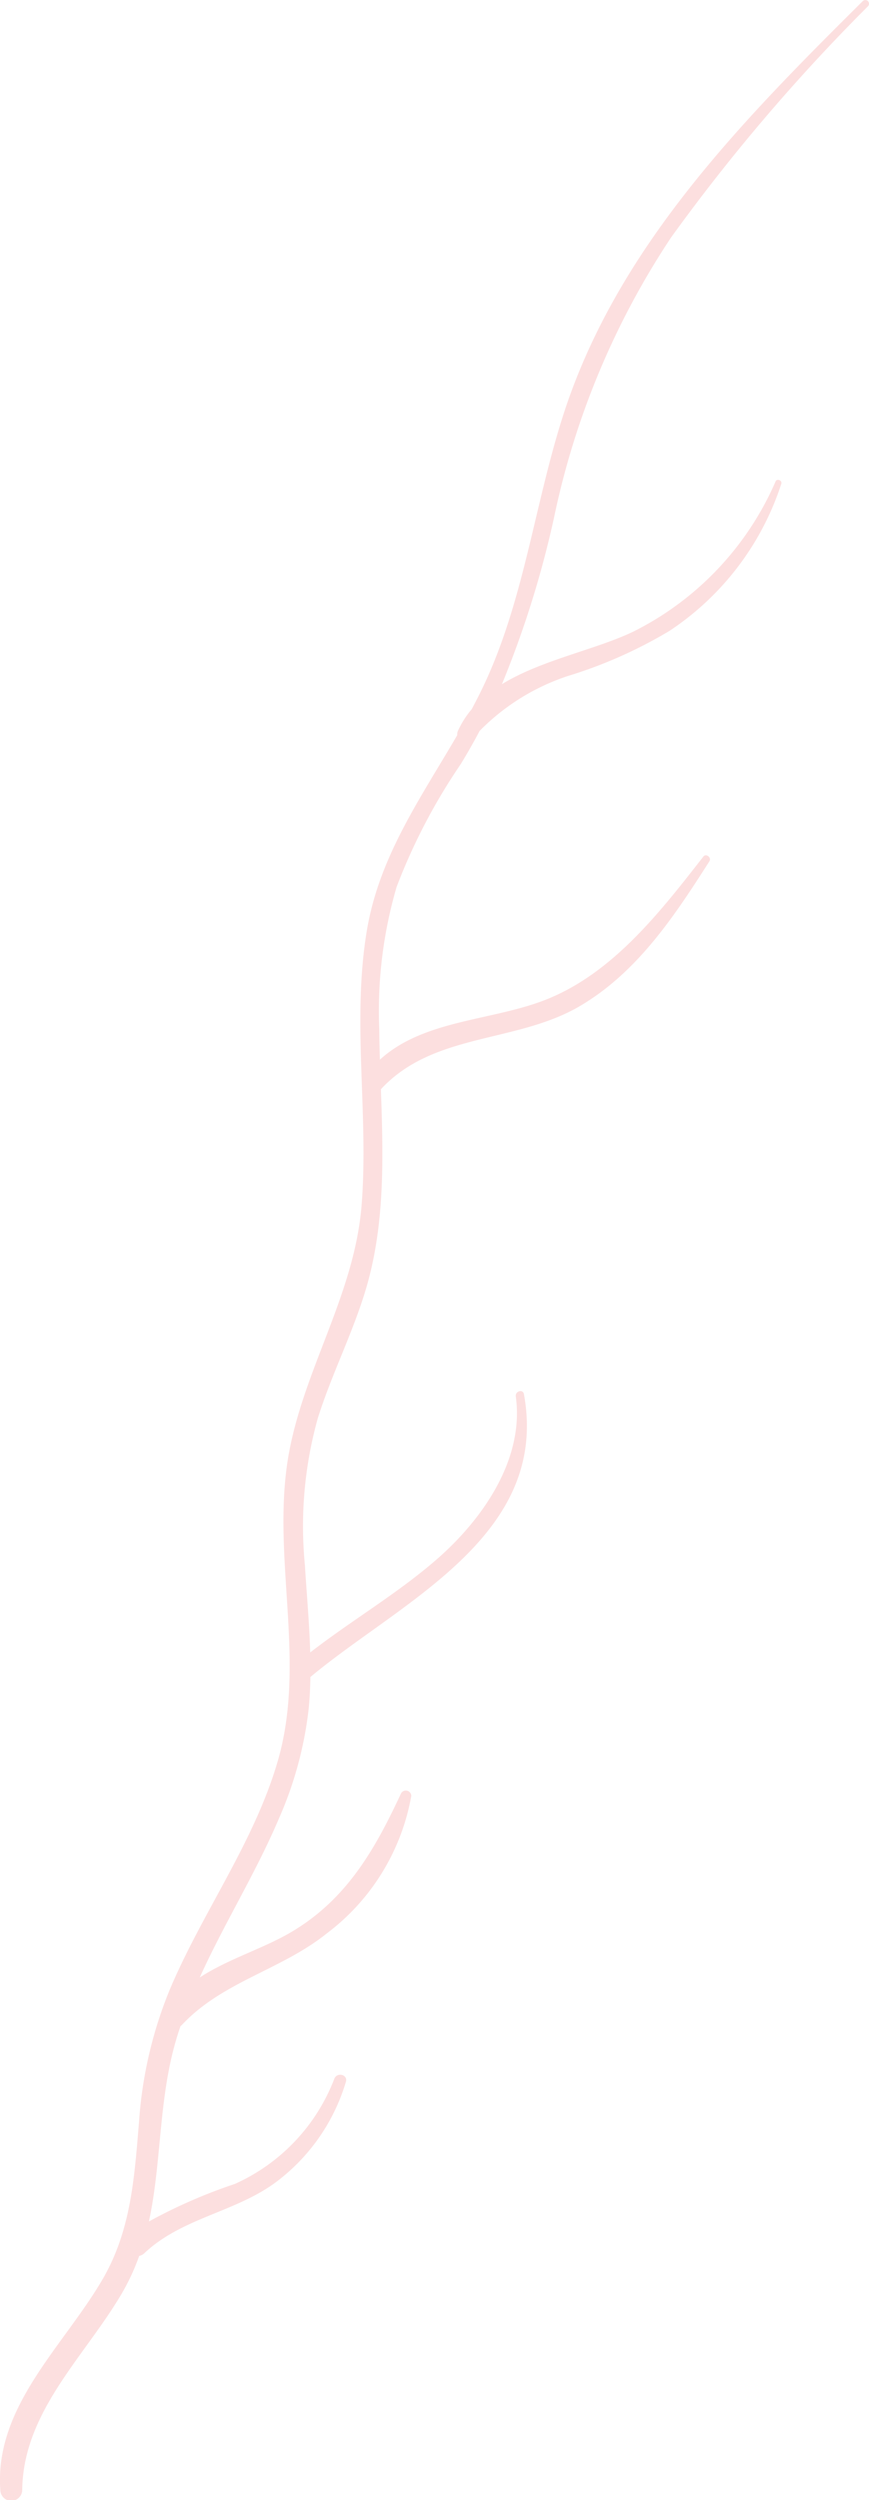 <svg xmlns="http://www.w3.org/2000/svg" width="44.019" height="126.641" viewBox="0 0 44.019 126.641"><defs><style>.a{fill:#fcdfdf;}</style></defs><path class="a" d="M1269.432,555.627a95.766,95.766,0,0,1,9.97-11.706.186.186,0,0,0-.263-.263c-6.2,6.159-12.5,12.54-15.208,21.078-1.472,4.633-2,9.594-4.186,13.986-.133.268-.272.533-.412.8a4.766,4.766,0,0,0-.7,1.1.422.422,0,0,0-.036.218c-1.845,3.176-3.954,6.144-4.579,9.9-.768,4.6.1,9.269-.265,13.895-.373,4.753-3.213,8.711-3.807,13.382-.627,4.93.968,9.915-.437,14.777-1.2,4.146-3.835,7.68-5.492,11.633a21.41,21.41,0,0,0-1.537,6.62c-.233,2.8-.393,5.489-1.829,7.975-1.955,3.383-5.5,6.464-5.2,10.7a.555.555,0,0,0,1.11,0c.052-3.953,3.153-6.733,5.034-9.93a11.108,11.108,0,0,0,.891-1.919.543.543,0,0,0,.268-.143c1.866-1.76,4.488-2.049,6.544-3.509a9.859,9.859,0,0,0,3.656-5.157c.123-.376-.45-.522-.585-.161a9.608,9.608,0,0,1-5.045,5.327,26.307,26.307,0,0,0-4.346,1.9c.631-2.911.489-5.961,1.3-8.925.089-.327.19-.649.3-.97a.565.565,0,0,0,.079-.07c2.061-2.2,5.021-2.772,7.336-4.631a11.165,11.165,0,0,0,4.276-6.963.278.278,0,0,0-.514-.139c-1.327,2.859-2.767,5.389-5.578,7.044-1.41.831-3.2,1.36-4.625,2.295,1.237-2.731,2.847-5.306,4.017-8.064a19.051,19.051,0,0,0,1.5-5.53c.055-.542.08-1.085.089-1.627,4.57-3.818,12.127-7.134,10.817-14.327-.05-.275-.449-.152-.412.114.442,3.213-1.713,6.259-4.014,8.26-2,1.74-4.306,3.083-6.4,4.709-.042-1.48-.18-2.959-.27-4.435a20.315,20.315,0,0,1,.653-7.424c.679-2.166,1.713-4.2,2.384-6.37,1.038-3.354.934-6.832.814-10.3,2.677-2.893,6.869-2.313,10.1-4.225,2.905-1.718,4.769-4.547,6.542-7.325.117-.183-.169-.413-.307-.237-2.215,2.84-4.653,6-8.133,7.309-2.7,1.016-6.066.983-8.254,2.981-.015-.52-.027-1.039-.032-1.558a22.388,22.388,0,0,1,.879-7.192,29.919,29.919,0,0,1,3.245-6.216c.343-.559.661-1.122.96-1.687a11.178,11.178,0,0,1,4.458-2.778,23.2,23.2,0,0,0,5.163-2.292,14.186,14.186,0,0,0,5.661-7.448c.053-.167-.213-.286-.289-.122a15.313,15.313,0,0,1-7.187,7.6c-1.917.927-4.652,1.432-6.675,2.671a50.671,50.671,0,0,0,2.654-8.507A40.587,40.587,0,0,1,1269.432,555.627Z" transform="translate(-1235.435 -543.603)"/></svg>